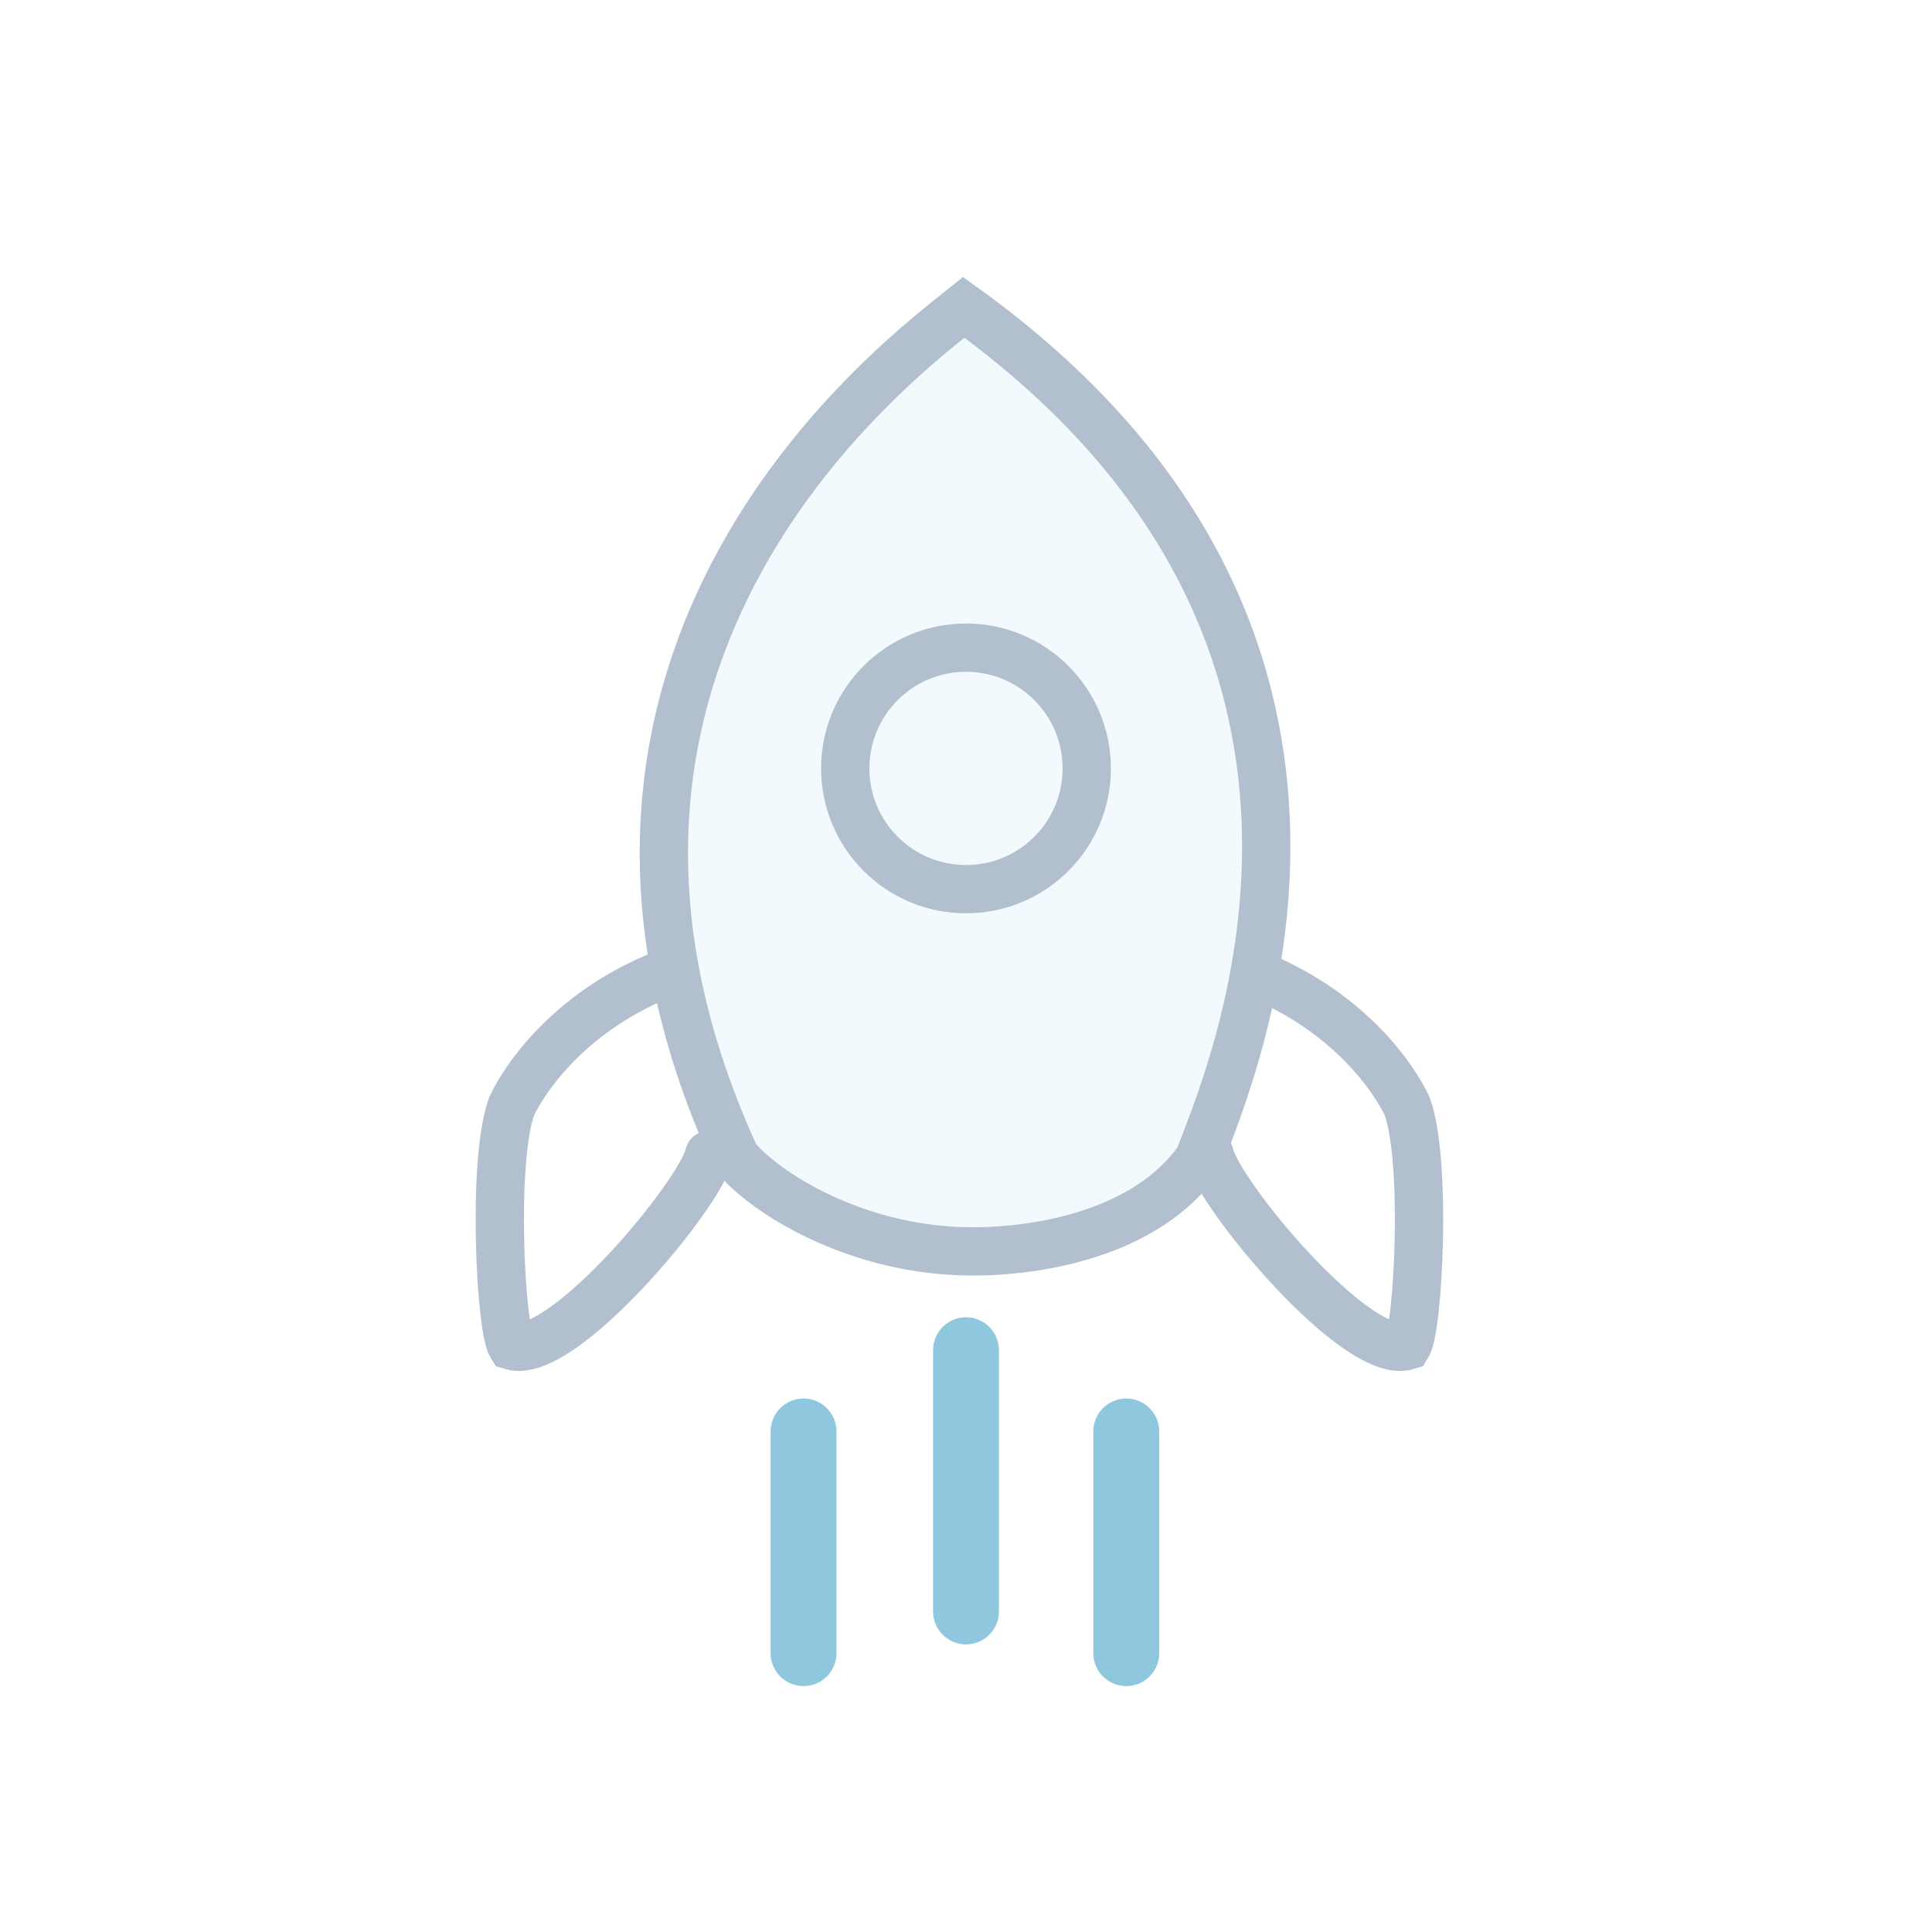 <?xml version="1.0" encoding="utf-8"?>
<!-- Generator: Adobe Illustrator 22.1.0, SVG Export Plug-In . SVG Version: 6.00 Build 0)  -->
<svg version="1.1" id="图层_1" xmlns="http://www.w3.org/2000/svg" xmlns:xlink="http://www.w3.org/1999/xlink" x="0px" y="0px"
	 viewBox="0 0 88 88" style="enable-background:new 0 0 88 88;" xml:space="preserve">
<style type="text/css">
	.st0{fill:#3DADD9;fill-opacity:6.000000e-02;stroke:#B2BFCF;stroke-width:2.2;stroke-linecap:round;}
	.st1{fill:none;stroke:#B2BFCF;stroke-width:2.2;}
	.st2{fill:none;stroke:#B2BFCF;stroke-width:2.2;stroke-linecap:round;}
	.st3{fill:none;stroke:#8FC8DE;stroke-width:3;stroke-linecap:round;}
</style>
<title>01_01.icon0101</title>
<desc>Created with Sketch.</desc>
<path id="Path-7" class="st0" d="M43.9,14c-2.6,2.1-21,15.6-10.4,38.7C34.8,54.3,39,57,44.3,57c3,0,7.9-0.8,10.3-4.2
	C56.3,48.4,64.6,28.9,43.9,14z"/>
<circle id="Oval-3" class="st1" cx="44" cy="35" r="5.5"/>
<path id="Path-8-Copy" class="st2" d="M57.5,44.5c4,1.7,6,4.6,6.6,5.9c0.9,2.5,0.5,10.1,0,10.9c-2.3,0.7-8.6-6.9-9-8.7"/>
<path id="Path-8-Copy-2" class="st2" d="M29.9,44.5c-4,1.7-6,4.6-6.6,5.9c-0.9,2.5-0.5,10.1,0,10.9c2.3,0.7,8.6-6.9,9-8.7"/>
<path id="Path-9" class="st3" d="M44,61.5v11.9"/>
<path id="Path-9-Copy" class="st3" d="M36.6,65.2v10.1"/>
<path id="Path-9-Copy-2" class="st3" d="M51.3,65.2v10.1"/>
</svg>
